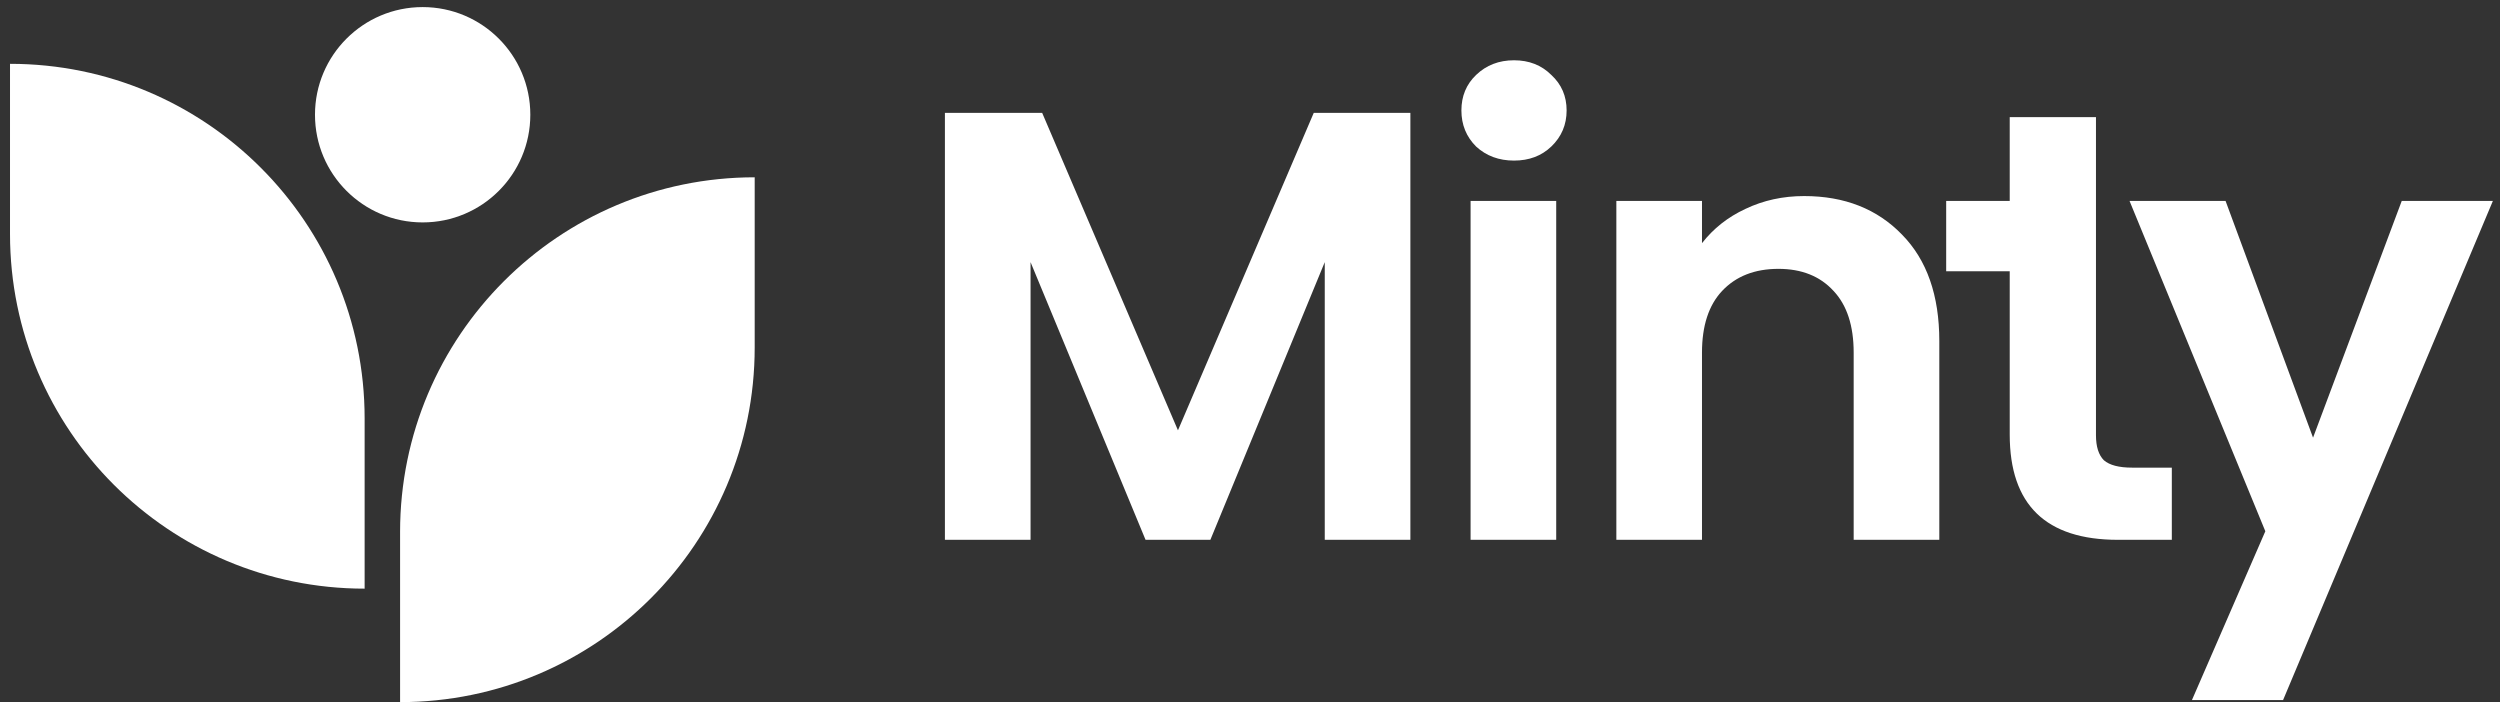 <svg width="235" height="66" viewBox="0 0 235 66" fill="none" xmlns="http://www.w3.org/2000/svg">
<rect x="0" y="0" width="235" height="66" fill="#333333" stroke="none"/>
<path d="M49.85 10.786C49.85 16.376 45.319 20.907 39.73 20.907C34.14 20.907 29.609 16.376 29.609 10.786C29.609 5.197 34.14 0.666 39.73 0.666C45.319 0.666 49.85 5.197 49.85 10.786Z" fill="white"/>
<path d="M34.275 55.333C15.865 55.333 0.941 40.409 0.941 21.999V6C19.351 6 34.275 20.923 34.275 39.333L34.275 55.333Z" fill="white"/>
<path d="M70.941 16.666C52.532 16.666 37.608 31.59 37.608 49.999V65.999C56.018 65.999 70.941 51.075 70.941 32.666V16.666Z" fill="white"/>
<path d="M132.576 10.611V50.743H124.527V24.64L113.775 50.743H107.681L96.872 24.64V50.743H88.822V10.611H97.964L110.728 40.451L123.492 10.611H132.576Z" fill="white"/>
<path d="M142.317 15.095C140.899 15.095 139.71 14.655 138.752 13.773C137.832 12.853 137.372 11.722 137.372 10.381C137.372 9.039 137.832 7.928 138.752 7.046C139.71 6.126 140.899 5.666 142.317 5.666C143.735 5.666 144.904 6.126 145.824 7.046C146.782 7.928 147.262 9.039 147.262 10.381C147.262 11.722 146.782 12.853 145.824 13.773C144.904 14.655 143.735 15.095 142.317 15.095ZM146.284 18.89V50.743H138.235V18.89H146.284Z" fill="white"/>
<path d="M169.588 18.43C173.383 18.43 176.449 19.637 178.788 22.052C181.126 24.429 182.295 27.764 182.295 32.056V50.743H174.245V33.149C174.245 30.619 173.613 28.683 172.348 27.342C171.083 25.962 169.358 25.272 167.173 25.272C164.95 25.272 163.187 25.962 161.884 27.342C160.619 28.683 159.987 30.619 159.987 33.149V50.743H151.937V18.89H159.987V22.857C161.06 21.477 162.421 20.404 164.069 19.637C165.755 18.832 167.595 18.43 169.588 18.43Z" fill="white"/>
<path d="M197.021 25.502V40.911C197.021 41.984 197.27 42.77 197.769 43.268C198.305 43.728 199.187 43.958 200.414 43.958H204.151V50.743H199.091C192.307 50.743 188.914 47.446 188.914 40.853V25.502H182.941V18.89H188.914V11.013H197.021V18.89V25.502Z" fill="white"/>
<path d="M234.33 18.89L214.609 65.806H206.042L212.941 49.938L200.177 18.89H209.204L217.426 41.141L225.763 18.89H234.33Z" fill="white"/>
</svg>
